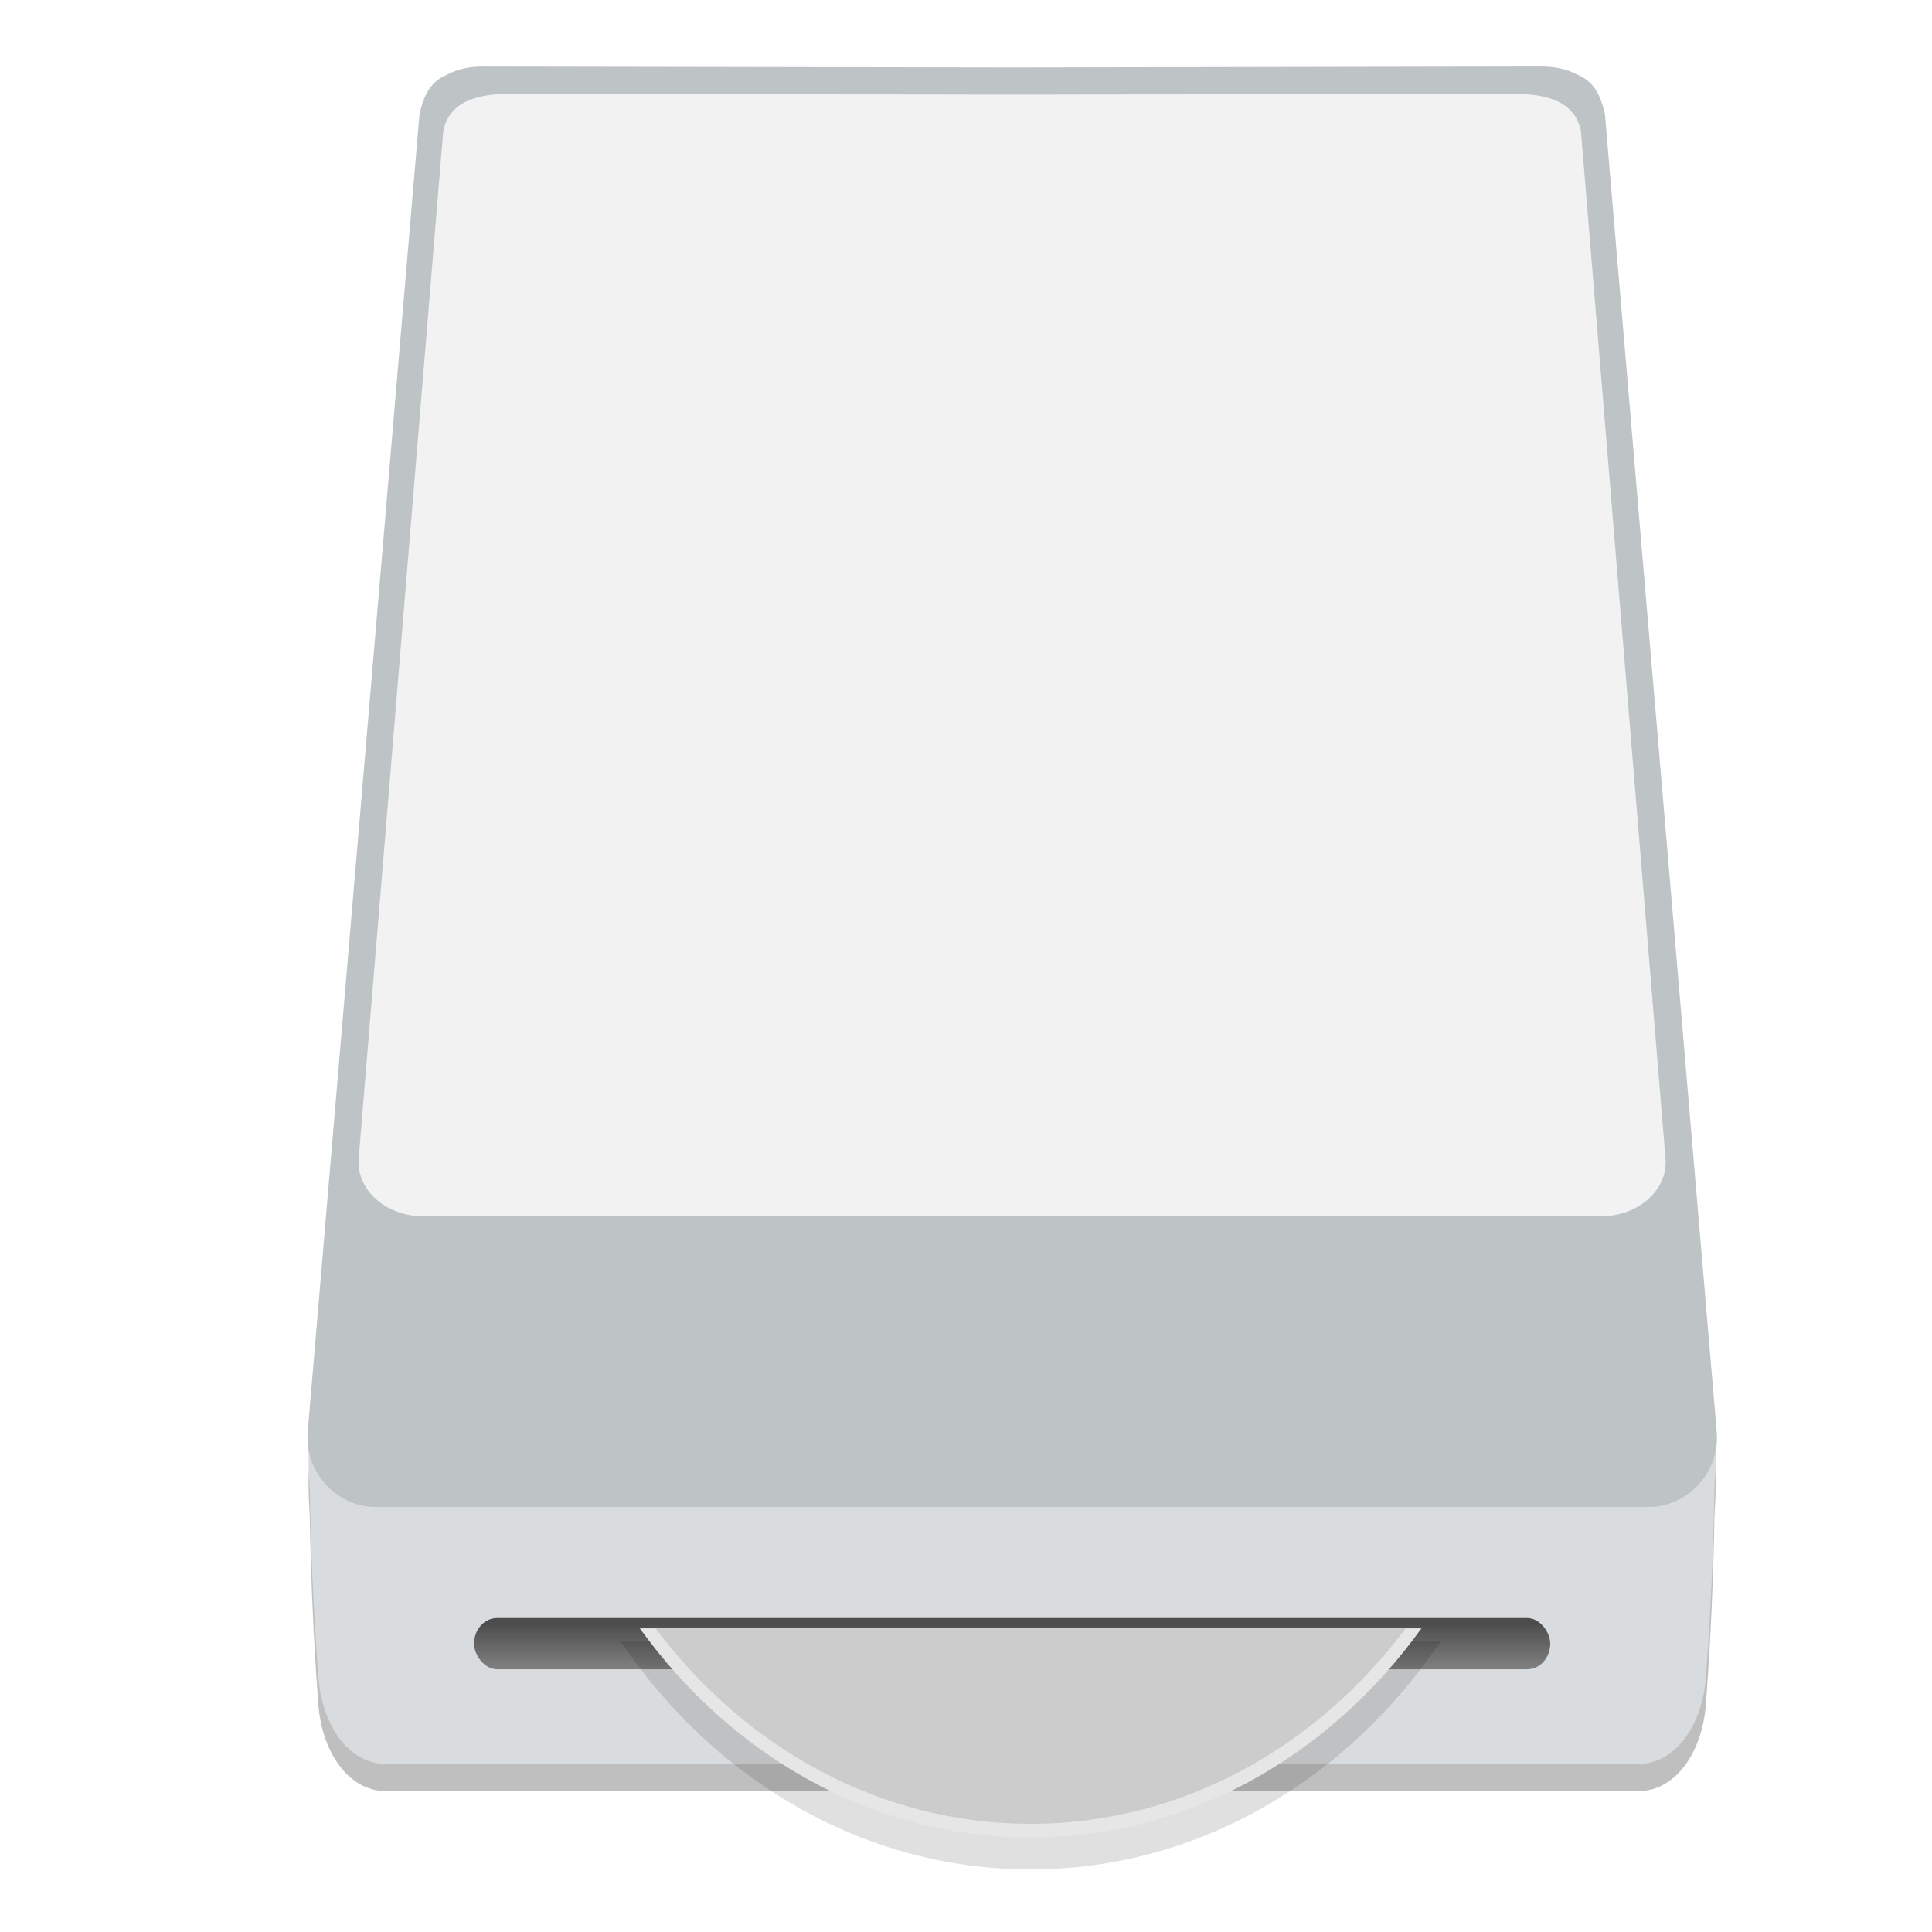 <?xml version="1.0" encoding="UTF-8"?>
<svg width="64" height="64" version="1.1" viewBox="0 0 16.933 16.933" xmlns="http://www.w3.org/2000/svg">
 <defs>
  <linearGradient id="e" x1="-17.94" x2="-17.94" y1="351.1" y2="361.98" gradientTransform="matrix(.182 0 0 .085 19.129 264.03)" gradientUnits="userSpaceOnUse">
   <stop stop-color="#4c4c4c" offset="0"/>
   <stop stop-color="#828282" offset="1"/>
  </linearGradient>
  <filter id="h" x="-.022" y="-.095" width="1.044" height="1.189" color-interpolation-filters="sRGB">
   <feGaussianBlur stdDeviation="0.283"/>
  </filter>
  <filter id="g" x="-.036" y="-.145" width="1.073" height="1.291" color-interpolation-filters="sRGB">
   <feGaussianBlur stdDeviation="1.006"/>
  </filter>
 </defs>
 <g transform="translate(0 -280.07)">
  <g transform="matrix(.409 0 0 .455 1.948 160.82)">
   <g transform="matrix(.987 0 0 .987 .213 3.295)" stroke-width="2.348">
    <path d="m2.149 289.98c-0.534 0.092-0.521 0.959-0.464 1.824 0.021 1.123 0.081 2.426 0.181 3.595 0.055 0.971 0.651 1.757 1.46 1.757h27.214c0.809 0 1.405-0.786 1.46-1.757 0.1-1.169 0.16-2.472 0.181-3.595 0.058-0.866 0.07-1.732-0.464-1.824h-27.426z" filter="url(#h)" opacity=".5"/>
    <path d="m2.149 289.45c-0.534 0.092-0.521 0.959-0.464 1.824 0.021 1.123 0.081 2.426 0.181 3.595 0.055 0.971 0.651 1.757 1.46 1.757h27.214c0.809 0 1.405-0.786 1.46-1.757 0.1-1.169 0.16-2.472 0.181-3.595 0.058-0.866 0.07-1.732-0.464-1.824h-27.426z" fill="#d9dcde"/>
    <path d="m5.458 263.5c-0.308-5.4e-4 -0.574 0.05-0.79 0.158-0.352 0.13-0.501 0.375-0.602 0.773l-2.427 25.716c-0.012 0.126-0.004 0.249 0.021 0.366 0.01 0.047 0.022 0.093 0.038 0.138 0.008 0.022 0.016 0.045 0.025 0.067 0.026 0.066 0.058 0.129 0.095 0.189 0.061 0.101 0.136 0.193 0.222 0.276 0.017 0.017 0.035 0.033 0.053 0.048 0.09 0.079 0.19 0.148 0.298 0.204 0.022 0.011 0.043 0.022 0.065 0.032 0.199 0.093 0.421 0.145 0.649 0.145h27.659c0.533 0 1.03-0.283 1.288-0.706 0.037-0.06 0.069-0.124 0.095-0.189 0.009-0.022 0.017-0.044 0.025-0.067 0.015-0.045 0.028-0.091 0.038-0.138 0.025-0.117 0.032-0.239 0.021-0.366l-2.427-25.716c-0.101-0.398-0.25-0.643-0.602-0.773-0.216-0.107-0.482-0.158-0.79-0.158l-11.475 0.019z" fill="#bec4c6"/>
    <path d="m6.041 264.03c-0.601 4e-3 -1.306 0.092-1.458 0.722l-1.835 20.042c-0.011 0.098-0.004 0.194 0.019 0.285 0.009 0.036 0.021 0.072 0.035 0.107 0.007 0.018 0.015 0.035 0.023 0.052 0.024 0.051 0.054 0.1 0.088 0.148 0.015 0.02 0.03 0.04 0.046 0.059 0.005 6e-3 0.01 0.011 0.015 0.017 0.012 0.013 0.023 0.026 0.035 0.039 0.007 7e-3 0.014 0.013 0.02 0.02 0.012 0.012 0.023 0.023 0.036 0.034 0.006 6e-3 0.013 0.011 0.02 0.017 0.011 9e-3 0.021 0.019 0.033 0.028 0.003 2e-3 0.006 4e-3 0.009 7e-3 0.004 3e-3 0.008 6e-3 0.012 9e-3 0.009 7e-3 0.019 0.015 0.028 0.022 0.005 4e-3 0.01 7e-3 0.015 0.011 0.01 7e-3 0.02 0.014 0.031 0.021 0.012 8e-3 0.023 0.016 0.035 0.023 0.011 7e-3 0.022 0.014 0.034 0.021 0.012 7e-3 0.024 0.014 0.036 0.021 0.012 6e-3 0.023 0.013 0.035 0.019 0.012 6e-3 0.025 0.013 0.038 0.019 0.012 6e-3 0.024 0.012 0.037 0.017 0.005 2e-3 0.01 5e-3 0.015 7e-3 0.014 6e-3 0.028 0.012 0.043 0.018 0.003 1e-3 0.006 2e-3 0.009 3e-3 0.003 1e-3 0.006 3e-3 0.009 4e-3 0.023 9e-3 0.047 0.018 0.07 0.026h1.006e-4c0.026 8e-3 0.052 0.017 0.078 0.024 0.009 2e-3 0.017 4e-3 0.026 7e-3 0.019 5e-3 0.037 9e-3 0.056 0.014 0.01 2e-3 0.019 4e-3 0.029 6e-3 0.018 4e-3 0.036 7e-3 0.055 0.011 0.009 2e-3 0.019 3e-3 0.028 5e-3 0.02 3e-3 0.04 6e-3 0.06 8e-3 0.009 1e-3 0.017 2e-3 0.026 3e-3 0.022 2e-3 0.043 4e-3 0.065 5e-3 0.007 5.4e-4 0.014 1e-3 0.021 1e-3 0.029 2e-3 0.058 2e-3 0.088 2e-3h25.653c0.029 0 0.059-1e-3 0.088-2e-3 0.007-5.4e-4 0.014-1e-3 0.021-1e-3 0.022-1e-3 0.043-3e-3 0.065-5e-3 0.009-8.1e-4 0.017-2e-3 0.026-3e-3 0.02-2e-3 0.04-5e-3 0.06-8e-3 0.009-1e-3 0.019-3e-3 0.028-5e-3 0.018-3e-3 0.037-6e-3 0.055-0.011 0.01-2e-3 0.019-4e-3 0.029-6e-3 0.019-4e-3 0.038-9e-3 0.057-0.014 8e-3 -2e-3 0.016-4e-3 0.024-6e-3 0.027-7e-3 0.053-0.016 0.079-0.024h1.04e-4c0.024-8e-3 0.047-0.017 0.07-0.026 0.003-1e-3 0.006-2e-3 0.009-3e-3 0.004-2e-3 8e-3 -3e-3 0.012-5e-3 0.013-5e-3 0.027-0.011 0.04-0.017 0.005-2e-3 0.01-5e-3 0.015-7e-3 0.013-5e-3 0.025-0.012 0.037-0.018 0.012-6e-3 0.024-0.012 0.036-0.018 0.012-6e-3 0.024-0.013 0.036-0.019 0.013-7e-3 0.025-0.014 0.037-0.021 0.011-6e-3 0.022-0.013 0.032-0.02 0.012-7e-3 0.024-0.015 0.036-0.023 0.01-7e-3 0.021-0.014 0.031-0.021 5e-3 -3e-3 0.01-7e-3 0.015-0.011 0.01-7e-3 0.019-0.015 0.028-0.022 0.004-3e-3 0.008-6e-3 0.012-9e-3 0.003-2e-3 0.006-4e-3 0.009-7e-3 0.011-9e-3 0.022-0.019 0.033-0.028 0.007-6e-3 0.013-0.011 0.02-0.017 0.012-0.011 0.024-0.023 0.036-0.034 0.007-6e-3 0.014-0.013 0.02-0.02 0.016-0.016 0.031-0.033 0.045-0.05 0.001-2e-3 0.003-3e-3 0.005-5e-3 8.3e-5 -1.1e-4 1.29e-4 -2.1e-4 2.06e-4 -5.5e-4 0.017-0.02 0.032-0.04 0.047-0.06 0.034-0.047 0.064-0.096 0.088-0.148 0.008-0.017 0.016-0.034 0.023-0.052 0.014-0.035 0.026-0.071 0.035-0.107 0.017-0.068 0.026-0.139 0.024-0.212-5.36e-4 -0.024-0.002-0.049-0.005-0.073l-1.835-20.043c-0.173-0.72-1.07-0.731-1.707-0.72l-10.643 0.015-10.643-0.015c-0.08-1e-3 -0.163-2e-3 -0.249-2e-3z" fill="#f2f2f2"/>
    <rect x="5.251" y="293.78" width="23.365" height="1" ry=".5" fill="url(#e)"/>
   </g>
   <g stroke-width="9.216">
    <path transform="matrix(.265 0 0 .265 0 263.37)" d="m32.182 114.43c7.558 10.09 19.61 16.619 33.188 16.619 13.577 0 25.629-6.529 33.188-16.619z" filter="url(#g)" opacity=".35"/>
    <path transform="matrix(.265 0 0 .265 0 263.13)" d="m33.764 114.43c7.417 9.264 18.815 15.205 31.605 15.205 12.791 0 24.188-5.941 31.605-15.205z" fill="#e6e6e6"/>
    <path transform="matrix(.265 0 0 .265 0 263.13)" d="m35.037 114.43c7.242 8.683 18.139 14.211 30.332 14.211s23.09-5.528 30.332-14.211z" fill="#ccc"/>
   </g>
  </g>
 </g>
</svg>
